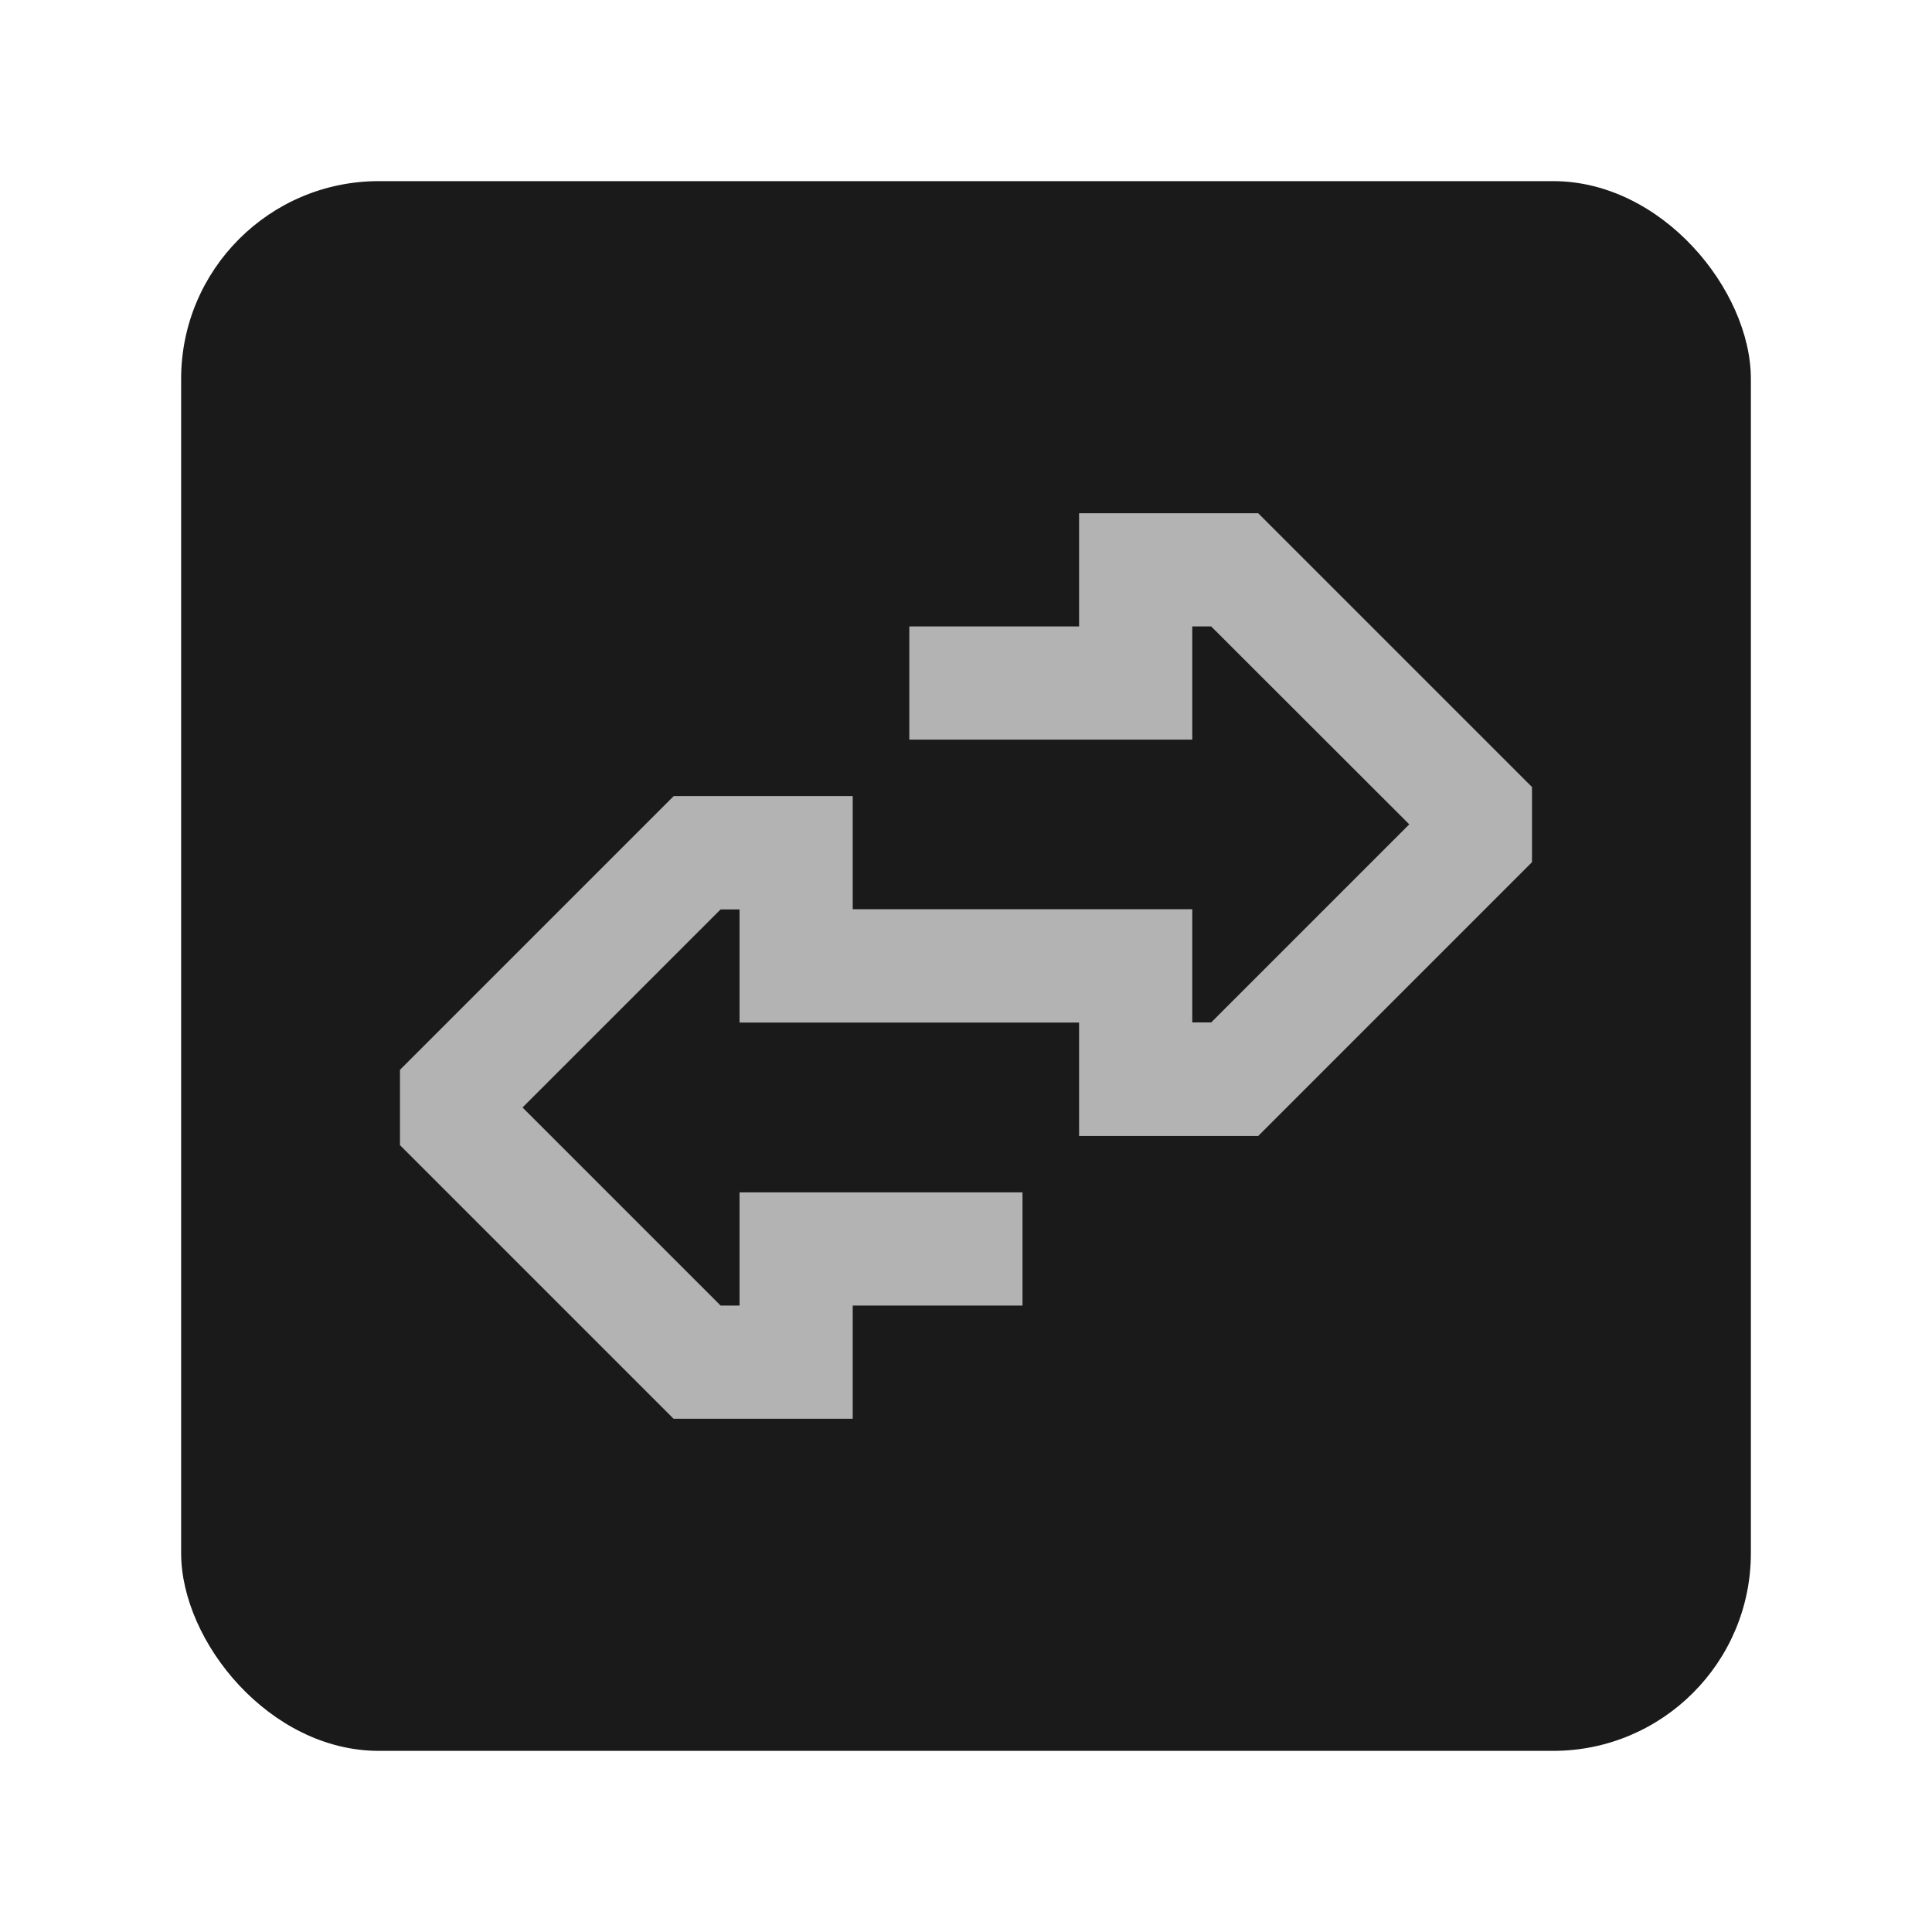 <?xml version="1.0" encoding="UTF-8" standalone="no"?>
<!-- Created with Inkscape (http://www.inkscape.org/) -->

<svg
   width="1024"
   height="1024"
   viewBox="0 0 270.933 270.933"
   version="1.1"
   id="svg5"
   inkscape:version="1.2 (dc2aeda, 2022-05-15)"
   sodipodi:docname="icon.svg"
   inkscape:export-filename="icon.png"
   inkscape:export-xdpi="96"
   inkscape:export-ydpi="96"
   xml:space="preserve"
   xmlns:inkscape="http://www.inkscape.org/namespaces/inkscape"
   xmlns:sodipodi="http://sodipodi.sourceforge.net/DTD/sodipodi-0.dtd"
   xmlns="http://www.w3.org/2000/svg"
   xmlns:svg="http://www.w3.org/2000/svg"><sodipodi:namedview
     id="namedview7"
     pagecolor="#505050"
     bordercolor="#eeeeee"
     borderopacity="1"
     inkscape:pageshadow="0"
     inkscape:pageopacity="0"
     inkscape:pagecheckerboard="0"
     inkscape:document-units="mm"
     showgrid="false"
     inkscape:zoom="0.34912869"
     inkscape:cx="723.22902"
     inkscape:cy="643.02937"
     inkscape:window-width="1512"
     inkscape:window-height="831"
     inkscape:window-x="0"
     inkscape:window-y="38"
     inkscape:window-maximized="0"
     inkscape:current-layer="layer1"
     inkscape:showpageshadow="0"
     inkscape:deskcolor="#505050" /><defs
     id="defs2" /><g
     inkscape:label="Layer 1"
     inkscape:groupmode="layer"
     id="layer1"
     transform="translate(-88.5,-45)"><rect
       style="fill:#1a1a1a;fill-opacity:1;stroke:none;stroke-width:0.821"
       id="rect846"
       width="220.133"
       height="220.133"
       x="113.9"
       y="70.4"
       ry="27.734" /><path
       d="m 186.257,243.957 h -3.299 l -2.331,-2.331 -33.729,-33.729 -2.307,-2.306 v -3.298 -3.968 -3.299 l 2.331,-2.331 33.729,-33.729 2.331,-2.331 h 3.274 13.888 7.936 v 7.936 7.936 h 15.873 23.809 7.936 v 7.936 7.936 h 2.654 l 27.777,-27.777 -27.777,-27.752 h -2.654 v 7.936 7.936 h -7.936 -23.809 -7.936 v -15.873 h 7.936 15.873 v -7.936 -7.936 h 7.936 13.888 3.299 l 2.331,2.331 33.729,33.729 2.331,2.331 v 3.274 3.968 3.299 l -2.331,2.331 -33.729,33.729 -2.331,2.331 h -3.299 -13.888 -7.936 v -7.961 -7.936 h -15.873 -23.809 -7.936 v -7.936 -7.936 h -2.654 l -27.777,27.777 27.777,27.777 h 2.654 v -7.936 -7.936 h 7.936 23.809 7.936 v 15.873 h -7.936 -15.873 v 7.936 7.936 h -7.936 z"
       id="path334"
       style="fill:#b3b3b3;stroke-width:0.248" /></g></svg>
